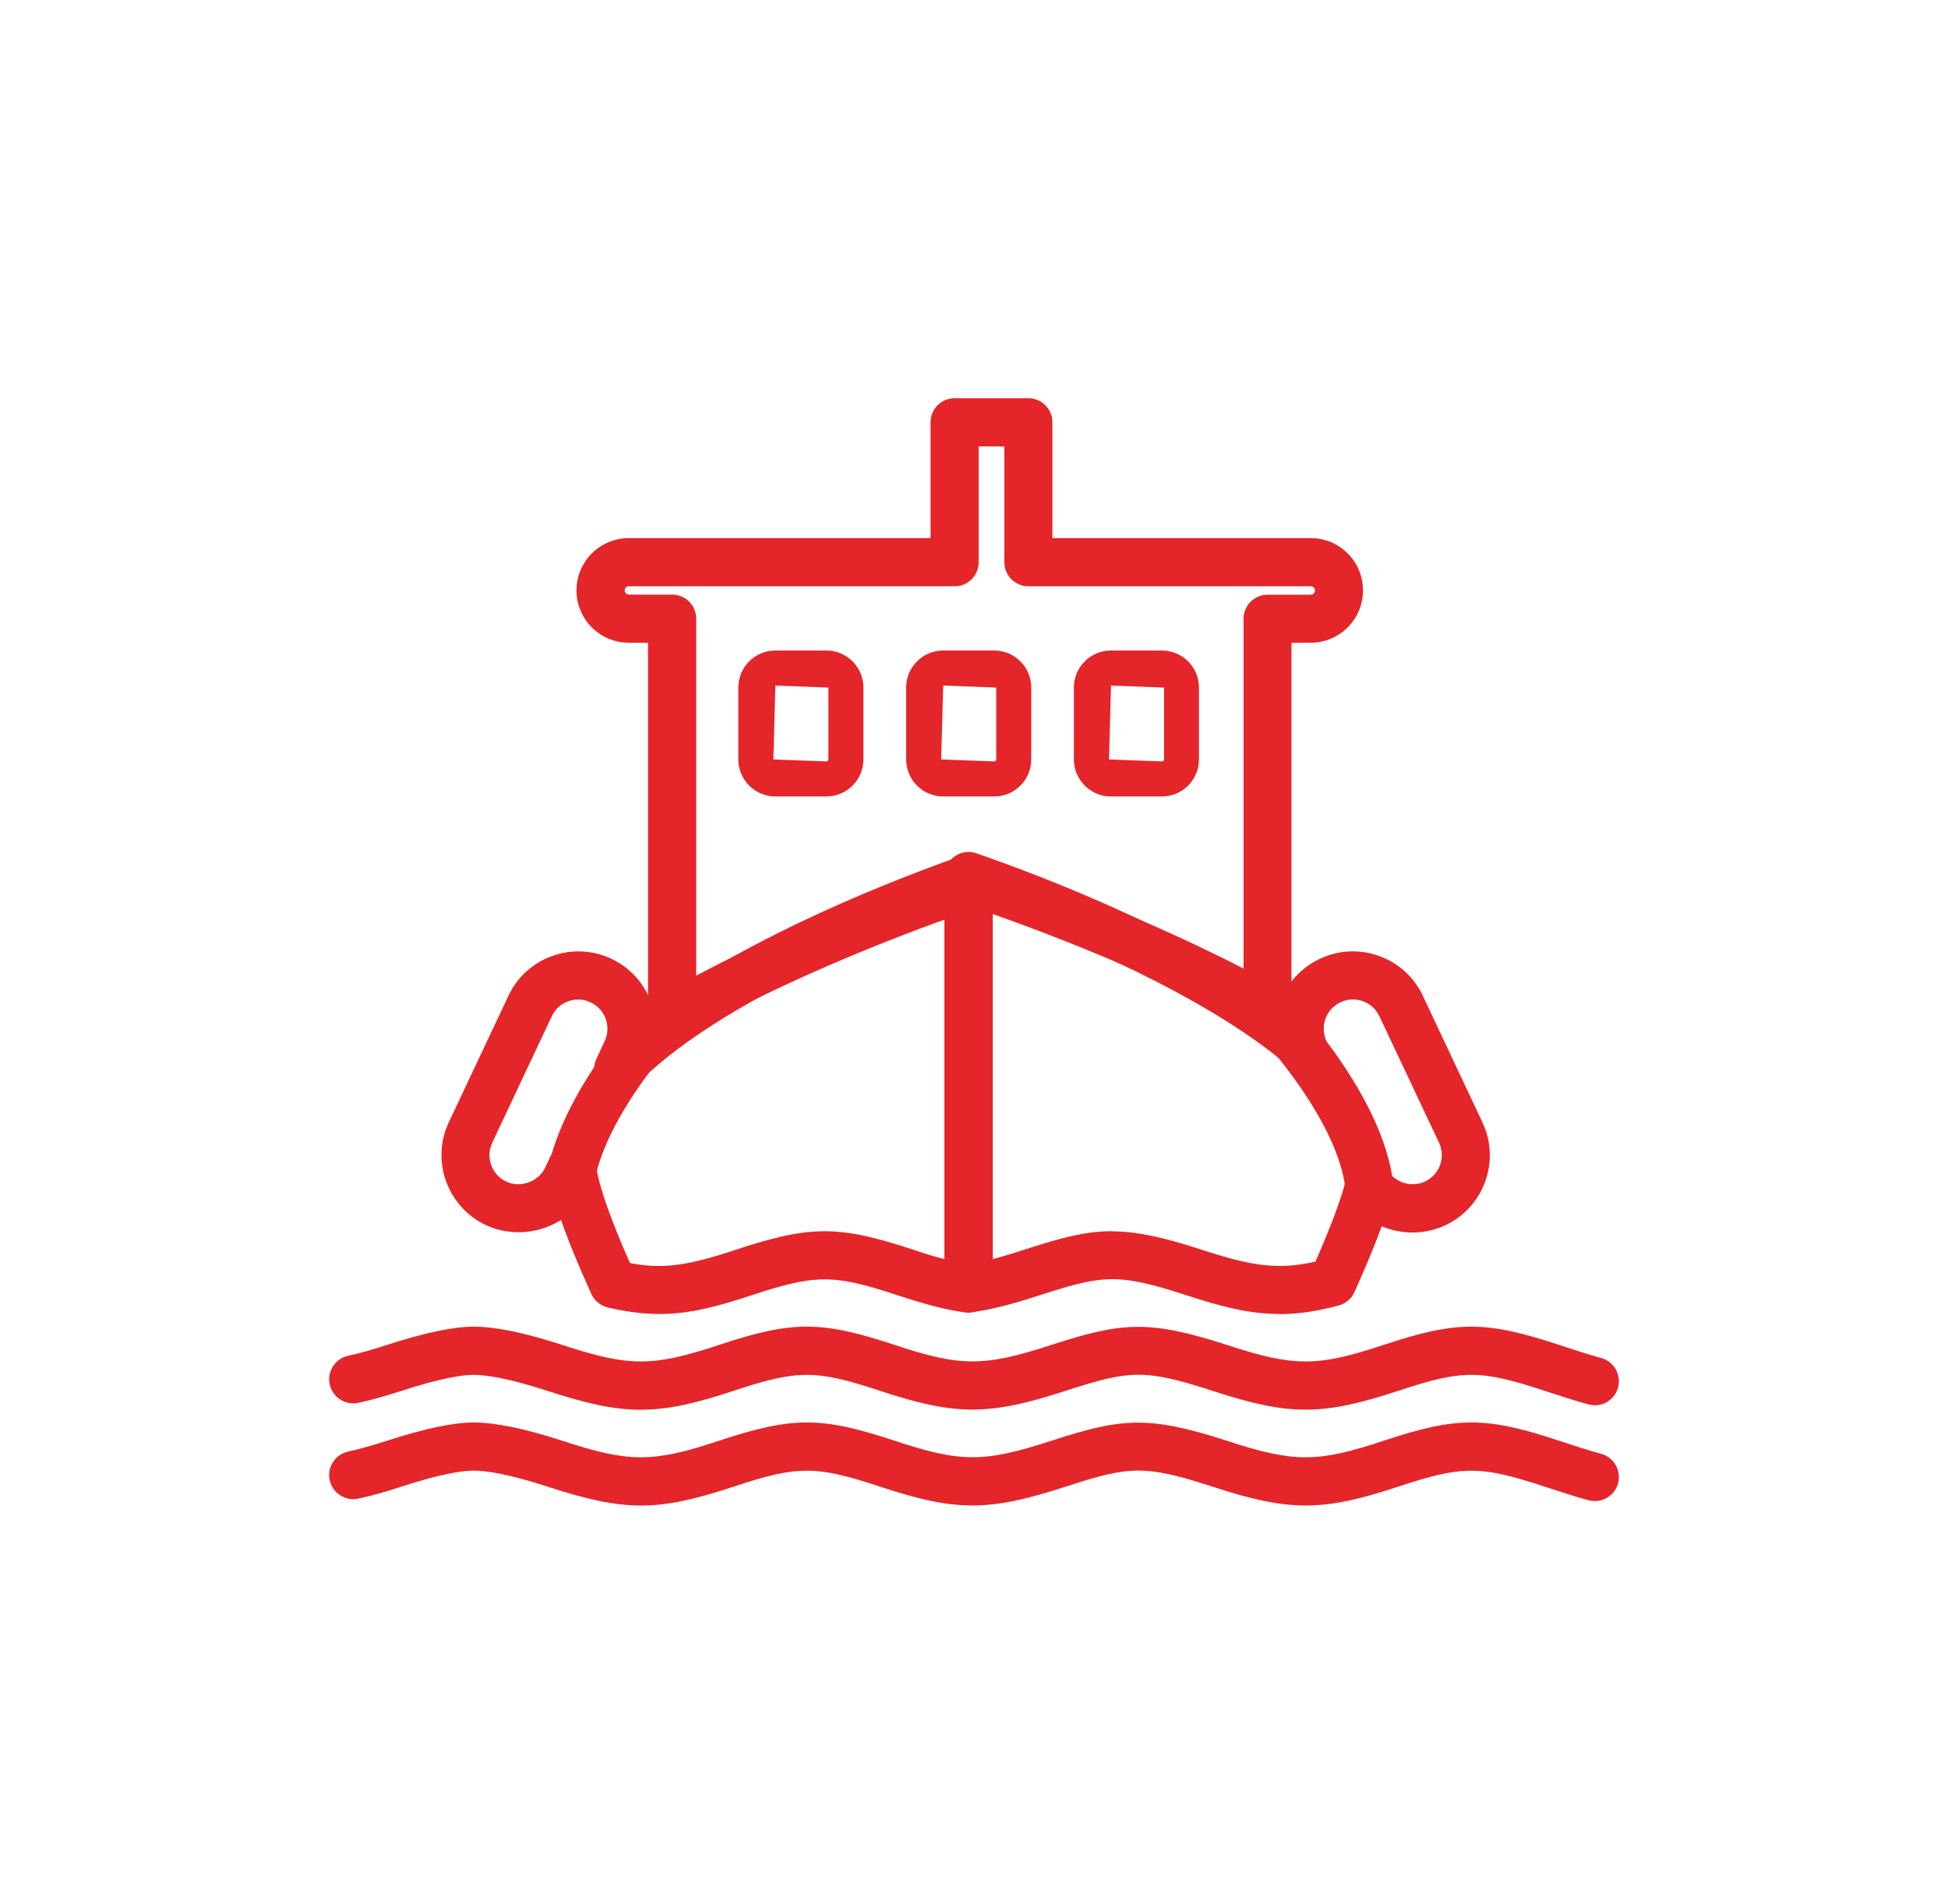 <?xml version="1.0" encoding="UTF-8"?>
<svg id="Capa_1" xmlns="http://www.w3.org/2000/svg" version="1.1" viewBox="0 0 221.94 216.95">
  <!-- Generator: Adobe Illustrator 29.4.0, SVG Export Plug-In . SVG Version: 2.1.0 Build 152)  -->
  <defs>
    <style>
      .st0 {
        fill: #e42529;
      }
    </style>
  </defs>
  <path class="st0" d="M77.89,117.81h-1.32c-1.51,0-2.74-1.23-2.74-2.74v-41.83h-2.19c-3.29,0-5.96-2.67-5.96-5.96s2.67-5.96,5.96-5.96h34.38v-13.2c0-1.51,1.22-2.74,2.74-2.74h8.4c1.51,0,2.74,1.22,2.74,2.74v13.2h29.43c3.29,0,5.96,2.67,5.96,5.96s-2.67,5.96-5.96,5.96h-2.19v41.71c0,.97-.52,1.87-1.36,2.36-.84.49-1.88.5-2.72.03-13.18-7.35-28.16-12.59-31.82-13.82-3.68,1.24-18.8,6.52-32.03,13.94-.41.23-.87.35-1.34.35M71.65,66.8c-.26,0-.48.22-.48.48s.22.48.48.48h4.93c1.51,0,2.74,1.22,2.74,2.74v40.68c14.85-7.89,30.42-12.93,31.11-13.15.55-.17,1.14-.17,1.68,0,.67.22,15.21,4.92,29.57,12.35v-39.87c0-1.51,1.23-2.74,2.74-2.74h4.92c.26,0,.48-.22.48-.48s-.22-.48-.48-.48h-32.17c-1.51,0-2.74-1.23-2.74-2.74v-13.2h-2.93v13.2c0,1.51-1.22,2.74-2.74,2.74h-37.12Z"/>
  <path class="st0" d="M94.15,90.76h-5.81c-2.33,0-4.22-1.9-4.22-4.22v-8.19c0-2.33,1.89-4.22,4.22-4.22h5.81c2.33,0,4.22,1.89,4.22,4.22v8.19c0,2.33-1.89,4.22-4.22,4.22M88.34,78.12l-.23,8.42,6.04.23c.13,0,.23-.1.23-.23v-8.19l-6.04-.23Z"/>
  <path class="st0" d="M113.27,90.76h-5.81c-2.33,0-4.22-1.9-4.22-4.22v-8.19c0-2.33,1.89-4.22,4.22-4.22h5.81c2.33,0,4.22,1.89,4.22,4.22v8.19c0,2.33-1.89,4.22-4.22,4.22M107.46,78.12l-.23,8.42,6.04.23c.13,0,.23-.1.23-.23v-8.19l-6.04-.23Z"/>
  <path class="st0" d="M132.38,90.76h-5.81c-2.33,0-4.22-1.9-4.22-4.22v-8.19c0-2.33,1.89-4.22,4.22-4.22h5.81c2.33,0,4.22,1.89,4.22,4.22v8.19c0,2.33-1.89,4.22-4.22,4.22M126.58,78.12l-.23,8.42,6.04.23c.13,0,.23-.1.23-.23v-8.19l-6.04-.23Z"/>
  <path class="st0" d="M73.04,160.65c-3.12,0-6.26-.72-10.65-2.15-4.64-1.51-7.14-1.83-8.42-1.83-1.19,0-3.59.31-8.24,1.83-1.78.58-3.41,1.03-4.89,1.36-1.47.32-2.94-.61-3.27-2.09-.33-1.47.6-2.94,2.08-3.27,1.32-.29,2.77-.69,4.37-1.22,4.36-1.41,7.61-2.1,9.95-2.1,2.47,0,5.78.68,10.12,2.09,7.62,2.5,10.28,2.5,17.79,0,8.45-2.79,11.64-2.79,20.08,0,7.5,2.49,10.16,2.49,17.79,0,8.02-2.59,11.04-2.92,20.06,0,7.62,2.5,10.28,2.5,17.79,0,8.44-2.79,11.63-2.78,20.07,0,1.81.6,3.38,1.11,4.75,1.48,1.46.4,2.32,1.9,1.93,3.36-.4,1.46-1.87,2.33-3.36,1.93-1.45-.39-3.12-.93-5.03-1.56-7.32-2.41-9.34-2.41-16.63,0-8.67,2.87-12.43,2.88-21.22,0-7.75-2.52-9.48-2.33-16.67,0-8.78,2.86-12.56,2.86-21.2,0-7.31-2.41-9.34-2.41-16.64,0-4.33,1.44-7.44,2.16-10.56,2.16"/>
  <path class="st0" d="M73.04,171.56c-3.12,0-6.26-.72-10.65-2.15-4.64-1.51-7.14-1.83-8.42-1.83-1.19,0-3.58.31-8.25,1.83-1.78.59-3.4,1.04-4.88,1.36-1.47.33-2.94-.61-3.27-2.08-.33-1.48.6-2.94,2.08-3.27,1.32-.3,2.77-.7,4.37-1.22,4.36-1.41,7.61-2.1,9.95-2.1,2.47,0,5.78.68,10.12,2.09,7.62,2.5,10.28,2.5,17.79,0,8.45-2.79,11.64-2.79,20.08,0,7.5,2.49,10.16,2.49,17.79,0,8-2.59,11.02-2.93,20.06,0,7.62,2.5,10.28,2.5,17.79,0,8.44-2.79,11.63-2.79,20.07,0,1.81.6,3.38,1.11,4.75,1.48,1.46.4,2.32,1.9,1.93,3.36-.4,1.46-1.87,2.32-3.36,1.93-1.45-.39-3.12-.93-5.03-1.56-7.32-2.41-9.34-2.41-16.63,0-8.67,2.87-12.43,2.88-21.22,0-7.76-2.52-9.48-2.33-16.67,0-8.78,2.87-12.56,2.87-21.2,0-7.31-2.41-9.34-2.41-16.64,0-4.33,1.44-7.44,2.16-10.56,2.16"/>
  <path class="st0" d="M75.08,149.73c-1.82,0-3.71-.24-5.84-.74-.83-.2-1.51-.76-1.86-1.53-1.5-3.3-2.65-6.1-3.46-8.45-2.47,1.6-5.81,1.89-8.57.59-4.39-2.07-6.28-7.33-4.21-11.73l6.79-14.4c1-2.13,2.77-3.74,4.99-4.53,2.22-.8,4.61-.68,6.74.32,2.4,1.13,4.05,3.21,4.72,5.58,11.26-8.32,27.66-14.66,35.07-17.28.84-.3,1.77-.17,2.5.35.73.51,1.16,1.35,1.16,2.24v46.69c0,.79-.34,1.54-.94,2.06-.59.52-1.38.75-2.16.66-2.14-.28-4.46-.87-7.74-1.96-7.3-2.41-9.34-2.41-16.64,0-4.07,1.35-7.2,2.14-10.54,2.14M71.8,143.94c3.74.7,6.52.31,12.1-1.55,8.45-2.78,11.64-2.78,20.08,0,1.4.47,2.58.83,3.63,1.1v-39.43c-9.01,3.41-26.71,10.88-35.21,19.67-.94.96-2.42,1.11-3.53.35s-1.49-2.21-.92-3.42l.94-2.01c.78-1.66.07-3.65-1.6-4.43-.8-.38-1.71-.43-2.55-.12-.84.3-1.51.91-1.88,1.72l-6.78,14.4c-.78,1.66-.07,3.65,1.6,4.43,1.62.77,3.68,0,4.43-1.59l.58-1.24c.52-1.12,1.7-1.75,2.95-1.53,1.21.21,2.14,1.2,2.26,2.43.12,1.21.79,4.24,3.88,11.23"/>
  <path class="st0" d="M145.75,149.73c-3.32,0-6.47-.78-10.6-2.14-7.76-2.52-9.48-2.33-16.67,0-3.31,1.08-5.63,1.66-7.76,1.94-.78.1-1.57-.13-2.17-.65s-.94-1.27-.94-2.06v-46.99c0-.89.43-1.72,1.15-2.24.72-.51,1.63-.65,2.49-.35,6.98,2.42,23.11,8.52,34.7,16.68.8-1.99,2.34-3.68,4.43-4.66,2.13-1.01,4.53-1.12,6.74-.32,2.22.79,3.99,2.41,4.99,4.54l6.78,14.4c1.01,2.13,1.12,4.53.33,6.74-.8,2.22-2.41,3.99-4.54,5-2.31,1.08-5.01,1.09-7.26.11-.78,2.15-1.82,4.66-3.11,7.52-.34.75-1,1.3-1.8,1.52-2.52.67-4.69.98-6.78.98M126.7,140.32c2.8,0,5.76.65,10.14,2.07,6,1.97,8.86,2.31,13.03,1.38,1.73-3.93,2.9-7.05,3.47-9.29.26-1.04,1.1-1.82,2.15-2.02,1.05-.18,2.12.24,2.74,1.1.91,1.28,2.69,1.76,4.13,1.08.8-.38,1.41-1.05,1.71-1.88.3-.84.26-1.74-.12-2.55l-6.79-14.4c-.37-.81-1.05-1.41-1.88-1.72-.84-.3-1.74-.26-2.55.12-1.56.73-2.3,2.51-1.72,4.14.42,1.17,0,2.47-1.02,3.18-1.03.7-2.39.63-3.34-.17-9.4-7.99-25.31-14.56-33.56-17.63v39.75c1.06-.27,2.27-.63,3.69-1.1,4.12-1.34,6.93-2.08,9.91-2.08"/>
  <path class="st0" d="M156,137.89c-1.37,0-2.56-1.03-2.71-2.42-.99-8.47-10.73-18.5-10.83-18.6-1.06-1.08-1.04-2.82.04-3.87,1.08-1.06,2.81-1.04,3.87.03.46.47,11.16,11.47,12.36,21.81.17,1.5-.9,2.86-2.4,3.03-.11.01-.21.02-.32.02"/>
  <path class="st0" d="M64.89,137.89c-.1,0-.21,0-.32-.02-1.5-.17-2.58-1.53-2.4-3.03,1.2-10.34,11.9-21.34,12.36-21.81,1.06-1.08,2.79-1.1,3.87-.03,1.08,1.06,1.1,2.79.04,3.87-.1.1-9.84,10.13-10.83,18.6-.16,1.4-1.34,2.42-2.71,2.42"/>
</svg>